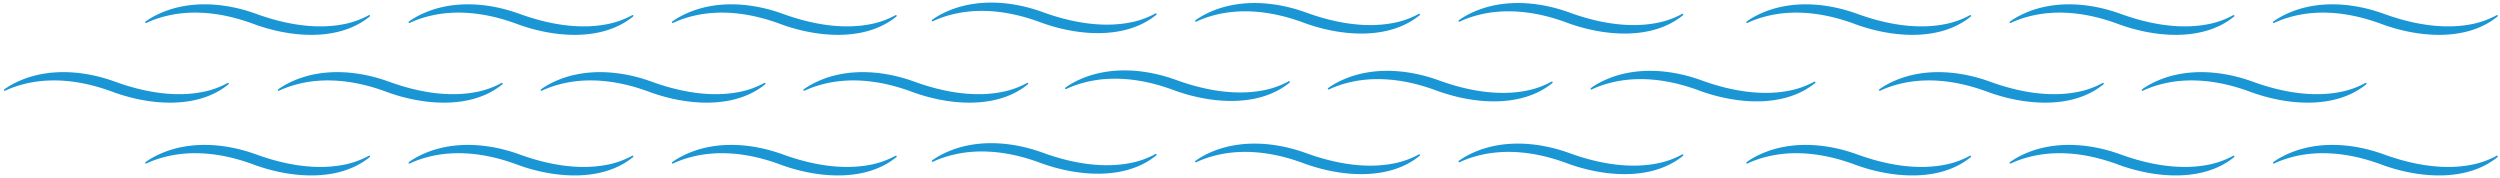 <svg width="478" height="34" fill="none" xmlns="http://www.w3.org/2000/svg"><path d="M207.646 14.709c-1.383.518-2.742 1.176-3.938 2.047-.152.11-.013.345.156.265 1.292-.621 2.672-1.062 4.057-1.39 4.931-1.136 10.083-.517 14.85 1.03.333.109.939.31 1.236.42 6.951 2.661 16.467 3.684 22.568-1.292.145-.118-.009-.342-.173-.253a16.538 16.538 0 01-3.98 1.544c-5.794 1.39-12.181.183-17.692-1.846a42.486 42.486 0 00-1.366-.454c-5.063-1.562-10.684-1.914-15.718-.071zm71.441-10.572c1.291-.62 2.671-1.062 4.057-1.39 4.932-1.136 10.083-.516 14.85 1.03.333.109.939.311 1.236.42 6.95 2.662 16.467 3.685 22.567-1.292.145-.118-.008-.342-.172-.253a16.508 16.508 0 01-3.98 1.545c-5.795 1.389-12.182.183-17.692-1.847a41.448 41.448 0 00-1.367-.455c-5.063-1.56-10.684-1.913-15.718-.07-1.383.518-2.741 1.176-3.937 2.047-.152.111-.014.346.156.265zM257.884 14.79c-1.383.518-2.743 1.176-3.938 2.047-.152.11-.013.346.156.265 1.292-.621 2.672-1.062 4.057-1.39 4.931-1.136 10.083-.517 14.851 1.03.332.109.938.31 1.235.42 6.951 2.661 16.467 3.684 22.567-1.292.145-.118-.008-.342-.172-.253a16.53 16.53 0 01-3.981 1.544c-5.794 1.39-12.181.184-17.691-1.847a42.714 42.714 0 00-1.367-.454c-5.062-1.56-10.684-1.913-15.717-.07zm50.238 0c-1.383.518-2.742 1.176-3.938 2.047-.152.11-.013.346.157.265 1.291-.621 2.671-1.062 4.056-1.39 4.932-1.136 10.084-.517 14.851 1.03.332.109.938.31 1.235.42 6.951 2.661 16.468 3.684 22.568-1.292.145-.118-.008-.342-.173-.253a16.522 16.522 0 01-3.98 1.544c-5.794 1.39-12.181.184-17.691-1.847a43.562 43.562 0 00-1.367-.454c-5.063-1.56-10.684-1.913-15.718-.07zM228.735 4.137c1.292-.62 2.672-1.062 4.057-1.39 4.932-1.136 10.083-.516 14.851 1.03.332.109.939.311 1.235.42 6.951 2.662 16.467 3.685 22.567-1.292.145-.118-.008-.342-.172-.253a16.492 16.492 0 01-3.98 1.545c-5.795 1.389-12.181.183-17.692-1.847a41.396 41.396 0 00-1.366-.455c-5.063-1.56-10.684-1.913-15.718-.07-1.383.518-2.743 1.176-3.938 2.047-.152.111-.013.346.156.265zm-150.4.249c1.292-.62 2.671-1.062 4.057-1.39 4.932-1.136 10.083-.516 14.85 1.03.333.109.94.311 1.236.42 6.951 2.662 16.467 3.685 22.567-1.292.145-.118-.008-.342-.173-.253a16.475 16.475 0 01-3.979 1.545c-5.795 1.389-12.182.183-17.692-1.847a41.05 41.05 0 00-1.367-.455C92.771.584 87.15.231 82.116 2.074c-1.383.518-2.742 1.176-3.937 2.047-.152.111-.014.346.156.265zm100.047-.33c1.291-.62 2.671-1.062 4.057-1.39 4.931-1.136 10.083-.516 14.85 1.03.333.109.939.311 1.236.42 6.95 2.662 16.467 3.685 22.567-1.292.145-.118-.009-.343-.173-.253a16.507 16.507 0 01-3.979 1.545c-5.795 1.388-12.182.183-17.692-1.847a41.448 41.448 0 00-1.367-.455c-5.063-1.56-10.684-1.913-15.718-.07-1.383.518-2.742 1.176-3.938 2.047-.152.111-.013.346.157.264zm-150.399.33c1.292-.62 2.672-1.062 4.057-1.39 4.932-1.136 10.083-.516 14.85 1.03.333.109.94.311 1.236.42 6.95 2.662 16.467 3.685 22.567-1.292.146-.118-.008-.342-.172-.253a16.509 16.509 0 01-3.98 1.545c-5.795 1.389-12.181.183-17.692-1.847a40.669 40.669 0 00-1.366-.455C42.42.584 36.799.231 31.765 2.074c-1.384.518-2.742 1.176-3.938 2.047-.152.111-.013.346.156.265zm29.149 10.652c-1.383.518-2.742 1.176-3.938 2.047-.152.11-.013.346.156.265 1.292-.621 2.672-1.062 4.057-1.39 4.932-1.136 10.083-.517 14.85 1.03.333.109.94.31 1.236.42 6.951 2.661 16.467 3.684 22.568-1.292.145-.118-.009-.342-.173-.253a16.522 16.522 0 01-3.98 1.544c-5.794 1.39-12.18.183-17.692-1.846a42.707 42.707 0 00-1.366-.455c-5.063-1.56-10.684-1.913-15.718-.07zm-52.367 0c-1.384.518-2.743 1.176-3.938 2.047-.152.11-.013.346.156.265 1.292-.621 2.672-1.062 4.057-1.39 4.932-1.136 10.083-.517 14.85 1.03.333.109.94.31 1.236.42 6.95 2.661 16.467 3.684 22.567-1.292.146-.118-.008-.342-.172-.253a16.523 16.523 0 01-3.98 1.544c-5.795 1.39-12.181.183-17.692-1.846a42.707 42.707 0 00-1.367-.455c-5.062-1.56-10.684-1.913-15.717-.07zm152.844 0c-1.383.518-2.743 1.176-3.939 2.047-.151.11-.012.346.157.265 1.292-.621 2.672-1.062 4.057-1.39 4.931-1.136 10.083-.517 14.851 1.03.331.109.938.31 1.234.42 6.952 2.661 16.468 3.684 22.568-1.292.146-.118-.008-.342-.173-.253a16.531 16.531 0 01-3.979 1.544c-5.795 1.39-12.182.183-17.692-1.846a42.22 42.22 0 00-1.367-.455c-5.062-1.56-10.684-1.913-15.717-.07zm-50.239 0c-1.383.518-2.742 1.176-3.938 2.047-.152.11-.013.346.157.265 1.291-.621 2.671-1.062 4.056-1.39 4.932-1.136 10.084-.517 14.851 1.03.332.109.938.31 1.236.42 6.95 2.661 16.467 3.684 22.567-1.292.145-.118-.008-.342-.173-.253a16.522 16.522 0 01-3.98 1.544c-5.794 1.39-12.181.183-17.691-1.846a43.047 43.047 0 00-1.367-.455c-5.063-1.56-10.684-1.913-15.718-.07zm21.316-10.652c1.292-.62 2.672-1.062 4.058-1.39 4.931-1.136 10.082-.516 14.85 1.03.332.109.939.311 1.235.42 6.951 2.662 16.467 3.685 22.568-1.292.145-.118-.009-.342-.173-.253a16.498 16.498 0 01-3.98 1.545c-5.794 1.389-12.181.183-17.692-1.847a40.627 40.627 0 00-1.366-.455c-5.063-1.56-10.684-1.913-15.718-.07-1.383.518-2.742 1.176-3.938 2.047-.152.111-.013.346.156.265zM70.521 29.78a16.506 16.506 0 01-3.98 1.544c-5.794 1.388-12.181.183-17.691-1.847a41.251 41.251 0 00-1.367-.454c-5.063-1.561-10.684-1.914-15.718-.072-1.383.519-2.742 1.177-3.938 2.048-.152.11-.013.346.156.264 1.292-.62 2.672-1.06 4.057-1.388 4.932-1.137 10.084-.517 14.85 1.029.333.108.94.31 1.236.42 6.95 2.662 16.468 3.684 22.568-1.291.145-.12-.008-.344-.173-.254zm50.352 0a16.523 16.523 0 01-3.98 1.544c-5.794 1.388-12.182.183-17.692-1.847a41.251 41.251 0 00-1.367-.454c-5.062-1.561-10.684-1.914-15.717-.072-1.384.519-2.743 1.177-3.939 2.048-.151.11-.013.346.157.264 1.292-.62 2.672-1.06 4.057-1.388 4.931-1.137 10.083-.517 14.85 1.029.332.108.939.31 1.236.42 6.951 2.662 16.467 3.684 22.567-1.291.146-.12-.008-.344-.172-.254zm50.353 0a16.507 16.507 0 01-3.98 1.544c-5.794 1.388-12.181.183-17.692-1.847a41.517 41.517 0 00-1.366-.454c-5.063-1.561-10.684-1.914-15.718-.072-1.383.519-2.743 1.177-3.938 2.048-.152.11-.013.346.156.264 1.292-.62 2.672-1.06 4.057-1.388 4.932-1.137 10.083-.517 14.851 1.029.332.108.938.31 1.234.42 6.952 2.662 16.468 3.684 22.568-1.291.145-.12-.008-.344-.172-.254zm150.571.004c.145-.118-.008-.343-.173-.254a16.467 16.467 0 01-3.98 1.544c-5.794 1.39-12.18.183-17.691-1.846a42.795 42.795 0 00-1.367-.454c-5.063-1.561-10.684-1.914-15.718-.07-1.383.518-2.742 1.175-3.937 2.046-.152.11-.014.346.156.265 1.291-.62 2.671-1.062 4.056-1.389 4.933-1.137 10.084-.518 14.851 1.029.333.109.939.311 1.235.42 6.951 2.662 16.468 3.684 22.568-1.291zm-100.877-.335a16.515 16.515 0 01-3.98 1.544c-5.794 1.39-12.182.184-17.692-1.846a40.35 40.35 0 00-1.367-.454c-5.062-1.561-10.684-1.914-15.717-.071-1.384.518-2.743 1.176-3.939 2.047-.151.111-.013.346.157.264 1.292-.62 2.671-1.06 4.057-1.388 4.931-1.137 10.083-.518 14.85 1.029.332.108.939.311 1.236.42 6.95 2.662 16.467 3.684 22.567-1.291.145-.12-.008-.344-.173-.254h.001zm50.353.081a16.519 16.519 0 01-3.98 1.545c-5.795 1.389-12.182.183-17.691-1.846a40.401 40.401 0 00-1.368-.455c-5.062-1.56-10.684-1.913-15.717-.071-1.383.518-2.742 1.176-3.938 2.048-.152.11-.013.345.156.264 1.292-.62 2.672-1.061 4.057-1.389 4.932-1.137 10.084-.517 14.851 1.03.332.108.938.31 1.235.419 6.95 2.662 16.467 3.685 22.568-1.29.144-.119-.009-.344-.173-.255zM384.464 4.386c1.291-.62 2.671-1.062 4.057-1.39 4.932-1.136 10.083-.516 14.85 1.03.333.109.939.311 1.236.42 6.95 2.662 16.467 3.685 22.567-1.292.145-.118-.008-.342-.173-.253a16.491 16.491 0 01-3.979 1.545c-5.795 1.389-12.182.183-17.692-1.847a41.448 41.448 0 00-1.367-.455c-5.063-1.56-10.684-1.913-15.718-.07-1.383.518-2.742 1.176-3.938 2.047-.152.111-.013.346.157.265zm-50.352 0c1.292-.62 2.672-1.062 4.057-1.39 4.932-1.136 10.083-.516 14.851 1.03.332.109.938.311 1.235.42 6.951 2.662 16.467 3.685 22.567-1.292.146-.118-.008-.342-.172-.253a16.498 16.498 0 01-3.98 1.545c-5.795 1.389-12.181.183-17.692-1.847a39.938 39.938 0 00-1.367-.455c-5.062-1.56-10.684-1.913-15.717-.07-1.384.518-2.742 1.176-3.938 2.047-.152.111-.013.346.156.265zm29.149 10.652c-1.383.518-2.742 1.176-3.938 2.047-.152.11-.013.346.156.265 1.292-.621 2.672-1.062 4.057-1.39 4.932-1.136 10.083-.517 14.851 1.03.332.109.939.31 1.235.42 6.951 2.661 16.467 3.684 22.568-1.292.145-.118-.009-.342-.173-.253a16.538 16.538 0 01-3.98 1.544c-5.794 1.39-12.181.183-17.692-1.846a42.22 42.22 0 00-1.367-.455c-5.062-1.56-10.684-1.913-15.717-.07zm50.238 0c-1.383.518-2.742 1.176-3.938 2.047-.152.11-.013.346.157.265 1.291-.621 2.671-1.062 4.056-1.39 4.932-1.136 10.084-.517 14.851 1.03.332.109.938.31 1.236.42 6.95 2.661 16.467 3.684 22.567-1.292.145-.118-.008-.342-.173-.253a16.522 16.522 0 01-3.98 1.544c-5.794 1.39-12.182.183-17.691-1.846a43.047 43.047 0 00-1.367-.455c-5.063-1.56-10.684-1.913-15.718-.07zm21.318-10.652c1.292-.62 2.672-1.062 4.058-1.39 4.931-1.136 10.082-.516 14.85 1.03.332.109.939.311 1.235.42 6.951 2.662 16.467 3.685 22.567-1.292.146-.118-.008-.342-.172-.253a16.498 16.498 0 01-3.98 1.545c-5.794 1.389-12.181.183-17.692-1.847a40.627 40.627 0 00-1.366-.455c-5.063-1.56-10.684-1.913-15.718-.07-1.383.518-2.742 1.176-3.938 2.047-.152.111-.013.346.156.265zM376.65 29.78a16.507 16.507 0 01-3.98 1.544c-5.794 1.388-12.181.183-17.691-1.847a41.57 41.57 0 00-1.367-.454c-5.063-1.561-10.684-1.914-15.718-.072-1.383.519-2.742 1.177-3.938 2.048-.152.11-.014.346.156.264 1.292-.62 2.672-1.06 4.057-1.388 4.932-1.137 10.083-.517 14.85 1.029.333.108.939.31 1.236.42 6.95 2.662 16.467 3.684 22.568-1.291.145-.12-.008-.344-.173-.254zm50.352 0a16.523 16.523 0 01-3.98 1.544c-5.795 1.388-12.182.183-17.692-1.847a40.797 40.797 0 00-1.367-.454c-5.062-1.561-10.684-1.914-15.717-.072-1.384.519-2.743 1.177-3.939 2.048-.151.11-.013.346.157.264 1.292-.62 2.672-1.06 4.057-1.388 4.931-1.137 10.083-.517 14.85 1.029.332.108.939.31 1.236.42 6.951 2.662 16.467 3.684 22.567-1.291.146-.12-.008-.344-.173-.254h.001zm50.353 0a16.507 16.507 0 01-3.98 1.544c-5.794 1.388-12.181.183-17.692-1.847a40.797 40.797 0 00-1.367-.454c-5.062-1.561-10.683-1.914-15.717-.072-1.384.519-2.743 1.177-3.938 2.048-.152.11-.013.346.156.264 1.292-.62 2.672-1.06 4.057-1.388 4.932-1.137 10.083-.517 14.85 1.029.333.108.939.31 1.235.42 6.952 2.662 16.468 3.684 22.568-1.291.145-.12-.008-.344-.173-.254h.001z" fill="#1A96D5"/></svg>